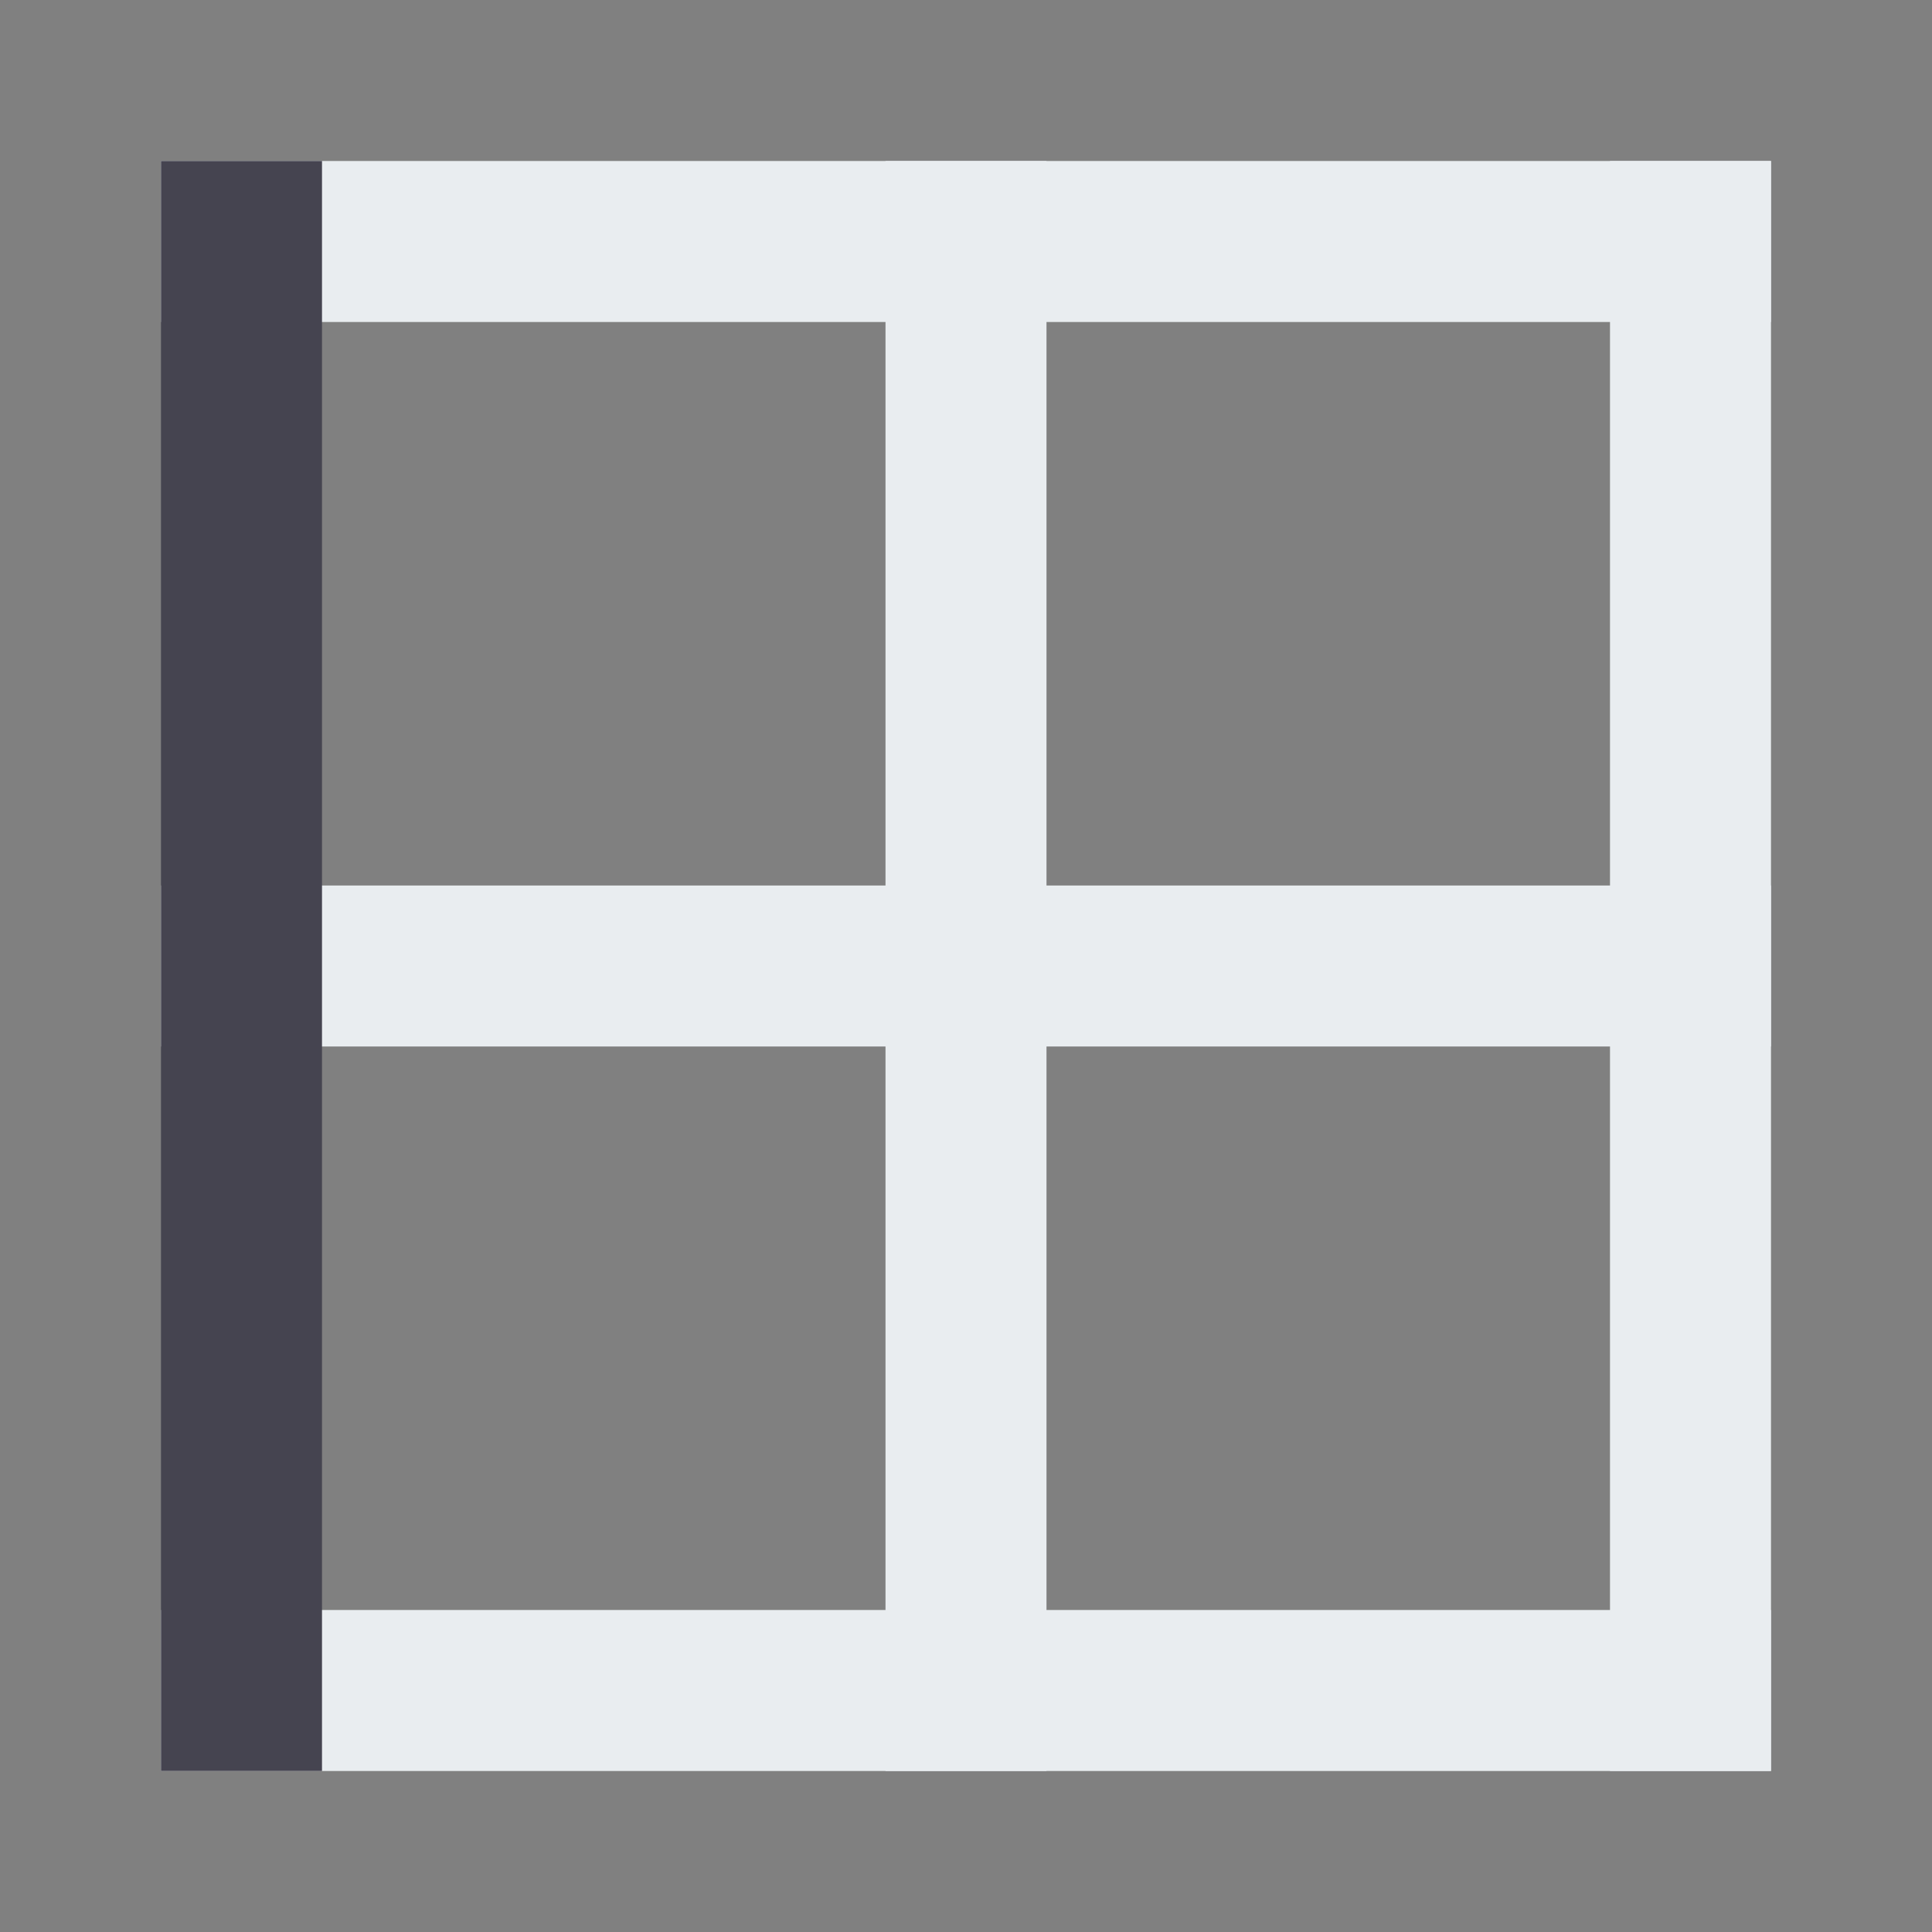 <svg width="24" height="24" viewBox="0 0 24 24" fill="none"
  xmlns="http://www.w3.org/2000/svg">
  <rect x="0" y="0" width="24" height="24" fill="#808080" stroke="none"/>
  <rect x="2" y="11" width="20" height="2" fill="#E9EDF0"/>
  <rect x="11" y="2" width="2" height="20" fill="#E9EDF0"/>
  <rect x="2" y="20" width="20" height="2" fill="#E9EDF0"/>
  <rect x="20" y="2" width="2" height="20" fill="#E9EDF0"/>
  <rect x="2" y="2" width="20" height="2" fill="#E9EDF0"/>
  <rect x="2" y="2" width="2" height="20" fill="#454450"/>
</svg>
